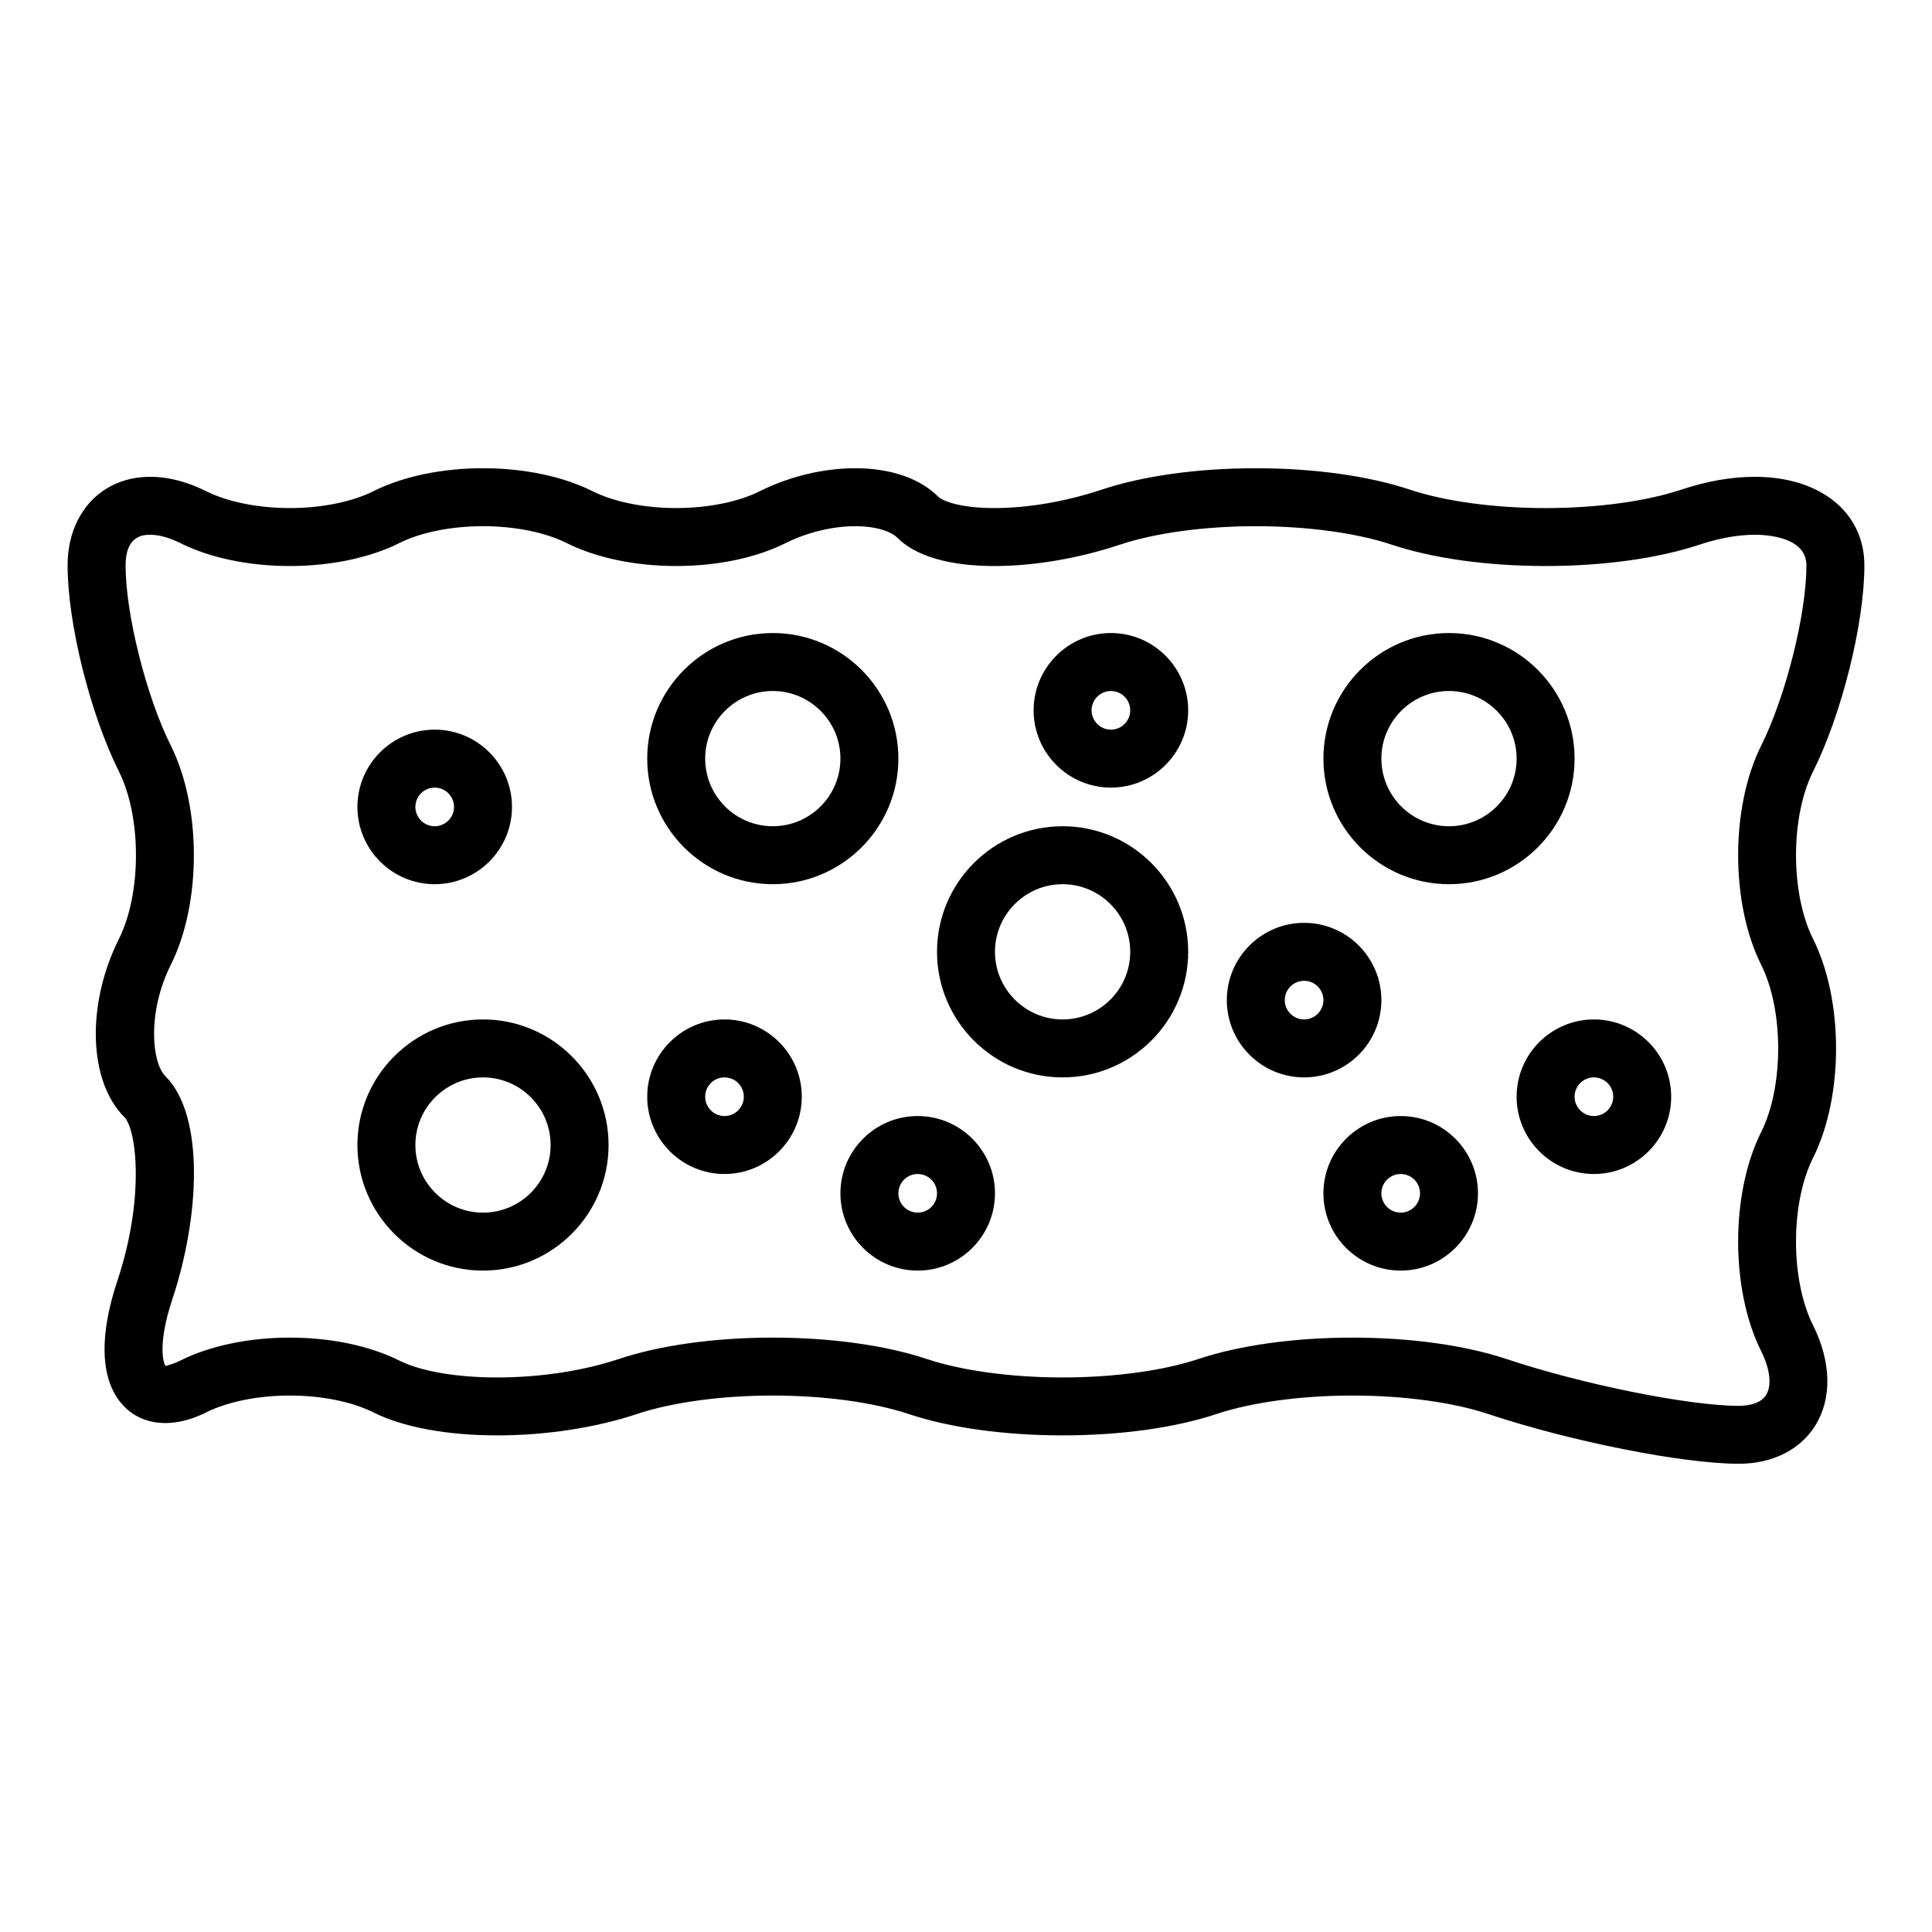 <svg xmlns="http://www.w3.org/2000/svg" xmlns:xlink="http://www.w3.org/1999/xlink" version="1.1" x="0px" y="0px" viewBox="0 0 100 100" enable-background="new 0 0 100 100" xml:space="preserve"><g><path d="M93.842,48.595c-1.174-2.347-1.174-6.312,0-8.658c1.49-2.981,2.658-7.668,2.658-10.671c0-2.743-2.278-4.586-5.669-4.586   c-1.204,0-2.484,0.223-3.806,0.664c-1.819,0.606-4.38,0.954-7.025,0.954s-5.206-0.348-7.026-0.955   c-2.144-0.714-4.976-1.107-7.974-1.107s-5.83,0.393-7.975,1.107c-1.846,0.615-3.819,0.954-5.557,0.954   c-1.832,0-2.703-0.387-2.909-0.592c-0.948-0.948-2.473-1.47-4.294-1.469c-1.649,0-3.402,0.422-4.937,1.188   c-1.109,0.555-2.688,0.873-4.329,0.873s-3.22-0.318-4.329-0.873c-1.535-0.767-3.549-1.189-5.671-1.189s-4.136,0.422-5.67,1.189   c-1.109,0.555-2.688,0.873-4.329,0.873s-3.22-0.318-4.329-0.873c-0.989-0.494-1.962-0.745-2.892-0.745   c-2.519,0-4.279,1.886-4.279,4.586c0,3.002,1.167,7.689,2.658,10.671c1.173,2.347,1.173,6.312,0,8.658   c-1.701,3.401-1.58,7.37,0.281,9.231c0.626,0.626,1.065,4.182-0.362,8.465c-0.907,2.721-0.887,4.852,0.058,6.162   c0.938,1.301,2.657,1.593,4.536,0.654c1.109-0.555,2.688-0.873,4.329-0.873s3.22,0.318,4.329,0.873   c1.534,0.767,3.809,1.189,6.405,1.189c2.525,0,5.096-0.394,7.24-1.108c1.82-0.606,4.38-0.954,7.026-0.954s5.206,0.348,7.026,0.954   c2.144,0.715,4.976,1.108,7.974,1.108s5.83-0.394,7.975-1.108c1.819-0.606,4.38-0.954,7.025-0.954s5.206,0.348,7.025,0.954   c4.263,1.421,10.083,2.577,12.975,2.577c1.739,0,3.185-0.724,3.965-1.986c0.867-1.403,0.822-3.293-0.123-5.185   c-1.174-2.347-1.174-6.312,0-8.658C95.432,56.757,95.432,51.774,93.842,48.595z M91.158,49.937c1.174,2.347,1.174,6.312,0,8.658   c-1.59,3.18-1.59,8.162,0,11.342c0.464,0.927,0.559,1.773,0.255,2.266c-0.304,0.49-1.016,0.563-1.413,0.563   c-2.578,0-8.085-1.109-12.025-2.423c-2.145-0.715-4.977-1.108-7.975-1.108s-5.83,0.394-7.975,1.108   c-1.819,0.606-4.38,0.954-7.025,0.954s-5.206-0.348-7.026-0.954c-2.144-0.715-4.976-1.108-7.974-1.108s-5.831,0.394-7.974,1.108   c-1.847,0.615-4.081,0.954-6.292,0.954c-2.108,0-3.954-0.318-5.063-0.873c-1.534-0.767-3.548-1.189-5.671-1.189   s-4.137,0.423-5.671,1.189c-0.443,0.222-0.688,0.246-0.756,0.28c-0.123-0.142-0.423-1.143,0.35-3.464   c1.388-4.164,1.709-9.464-0.362-11.535c-0.708-0.708-0.95-3.307,0.281-5.769c1.59-3.18,1.59-8.162,0-11.342   C7.572,36.056,6.5,31.784,6.5,29.266c0-1.586,0.963-1.586,1.279-1.586c0.454,0,0.99,0.148,1.55,0.428   c1.534,0.767,3.548,1.189,5.671,1.189s4.137-0.422,5.671-1.189c1.109-0.555,2.687-0.873,4.329-0.873c1.642,0,3.22,0.318,4.33,0.873   c1.534,0.767,3.548,1.189,5.671,1.189s4.137-0.422,5.67-1.189c1.109-0.554,2.42-0.872,3.595-0.872c1.167,0,1.888,0.305,2.174,0.591   c1.215,1.215,3.406,1.471,5.029,1.471c2.051,0,4.361-0.394,6.505-1.108c1.82-0.606,4.381-0.954,7.026-0.954   s5.206,0.347,7.025,0.953c2.145,0.715,4.977,1.108,7.975,1.108s5.83-0.394,7.974-1.108c1.001-0.333,1.989-0.51,2.857-0.51   c0.626,0,2.669,0.115,2.669,1.586c0,2.519-1.072,6.791-2.342,9.329C89.568,41.775,89.568,46.756,91.158,49.937z"></path><path d="M22.5,45.766c2.206,0,4-1.794,4-4s-1.794-4-4-4s-4,1.794-4,4S20.294,45.766,22.5,45.766z M22.5,40.766c0.551,0,1,0.449,1,1   s-0.449,1-1,1s-1-0.449-1-1S21.949,40.766,22.5,40.766z"></path><path d="M25,52.766c-3.584,0-6.5,2.916-6.5,6.5s2.916,6.5,6.5,6.5s6.5-2.916,6.5-6.5S28.584,52.766,25,52.766z M25,62.766   c-1.93,0-3.5-1.57-3.5-3.5s1.57-3.5,3.5-3.5s3.5,1.57,3.5,3.5S26.93,62.766,25,62.766z"></path><path d="M40,45.766c3.584,0,6.5-2.916,6.5-6.5s-2.916-6.5-6.5-6.5s-6.5,2.916-6.5,6.5S36.416,45.766,40,45.766z M40,35.766   c1.93,0,3.5,1.57,3.5,3.5s-1.57,3.5-3.5,3.5s-3.5-1.57-3.5-3.5S38.07,35.766,40,35.766z"></path><path d="M37.5,52.766c-2.206,0-4,1.794-4,4s1.794,4,4,4s4-1.794,4-4S39.706,52.766,37.5,52.766z M37.5,57.766c-0.551,0-1-0.448-1-1   s0.449-1,1-1s1,0.448,1,1S38.051,57.766,37.5,57.766z"></path><path d="M55,42.766c-3.584,0-6.5,2.916-6.5,6.5s2.916,6.5,6.5,6.5s6.5-2.916,6.5-6.5S58.584,42.766,55,42.766z M55,52.766   c-1.93,0-3.5-1.57-3.5-3.5s1.57-3.5,3.5-3.5s3.5,1.57,3.5,3.5S56.93,52.766,55,52.766z"></path><path d="M57.5,32.766c-2.206,0-4,1.794-4,4s1.794,4,4,4s4-1.794,4-4S59.706,32.766,57.5,32.766z M57.5,37.766c-0.552,0-1-0.449-1-1   s0.448-1,1-1s1,0.449,1,1S58.052,37.766,57.5,37.766z"></path><path d="M47.5,57.766c-2.206,0-4,1.794-4,4s1.794,4,4,4s4-1.794,4-4S49.706,57.766,47.5,57.766z M47.5,62.766c-0.551,0-1-0.448-1-1   s0.449-1,1-1s1,0.448,1,1S48.051,62.766,47.5,62.766z"></path><path d="M81.5,39.266c0-3.584-2.916-6.5-6.5-6.5s-6.5,2.916-6.5,6.5s2.916,6.5,6.5,6.5S81.5,42.85,81.5,39.266z M75,42.766   c-1.93,0-3.5-1.57-3.5-3.5s1.57-3.5,3.5-3.5s3.5,1.57,3.5,3.5S76.93,42.766,75,42.766z"></path><path d="M71.5,51.766c0-2.206-1.794-4-4-4s-4,1.794-4,4c0,2.206,1.794,4,4,4S71.5,53.972,71.5,51.766z M67.5,52.766   c-0.552,0-1-0.448-1-1s0.448-1,1-1s1,0.448,1,1S68.052,52.766,67.5,52.766z"></path><path d="M82.5,52.766c-2.206,0-4,1.794-4,4s1.794,4,4,4s4-1.794,4-4S84.706,52.766,82.5,52.766z M82.5,57.766c-0.552,0-1-0.448-1-1   s0.448-1,1-1s1,0.448,1,1S83.052,57.766,82.5,57.766z"></path><path d="M72.5,57.766c-2.206,0-4,1.794-4,4s1.794,4,4,4s4-1.794,4-4S74.706,57.766,72.5,57.766z M72.5,62.766c-0.552,0-1-0.448-1-1   s0.448-1,1-1s1,0.448,1,1S73.052,62.766,72.5,62.766z"></path></g></svg>